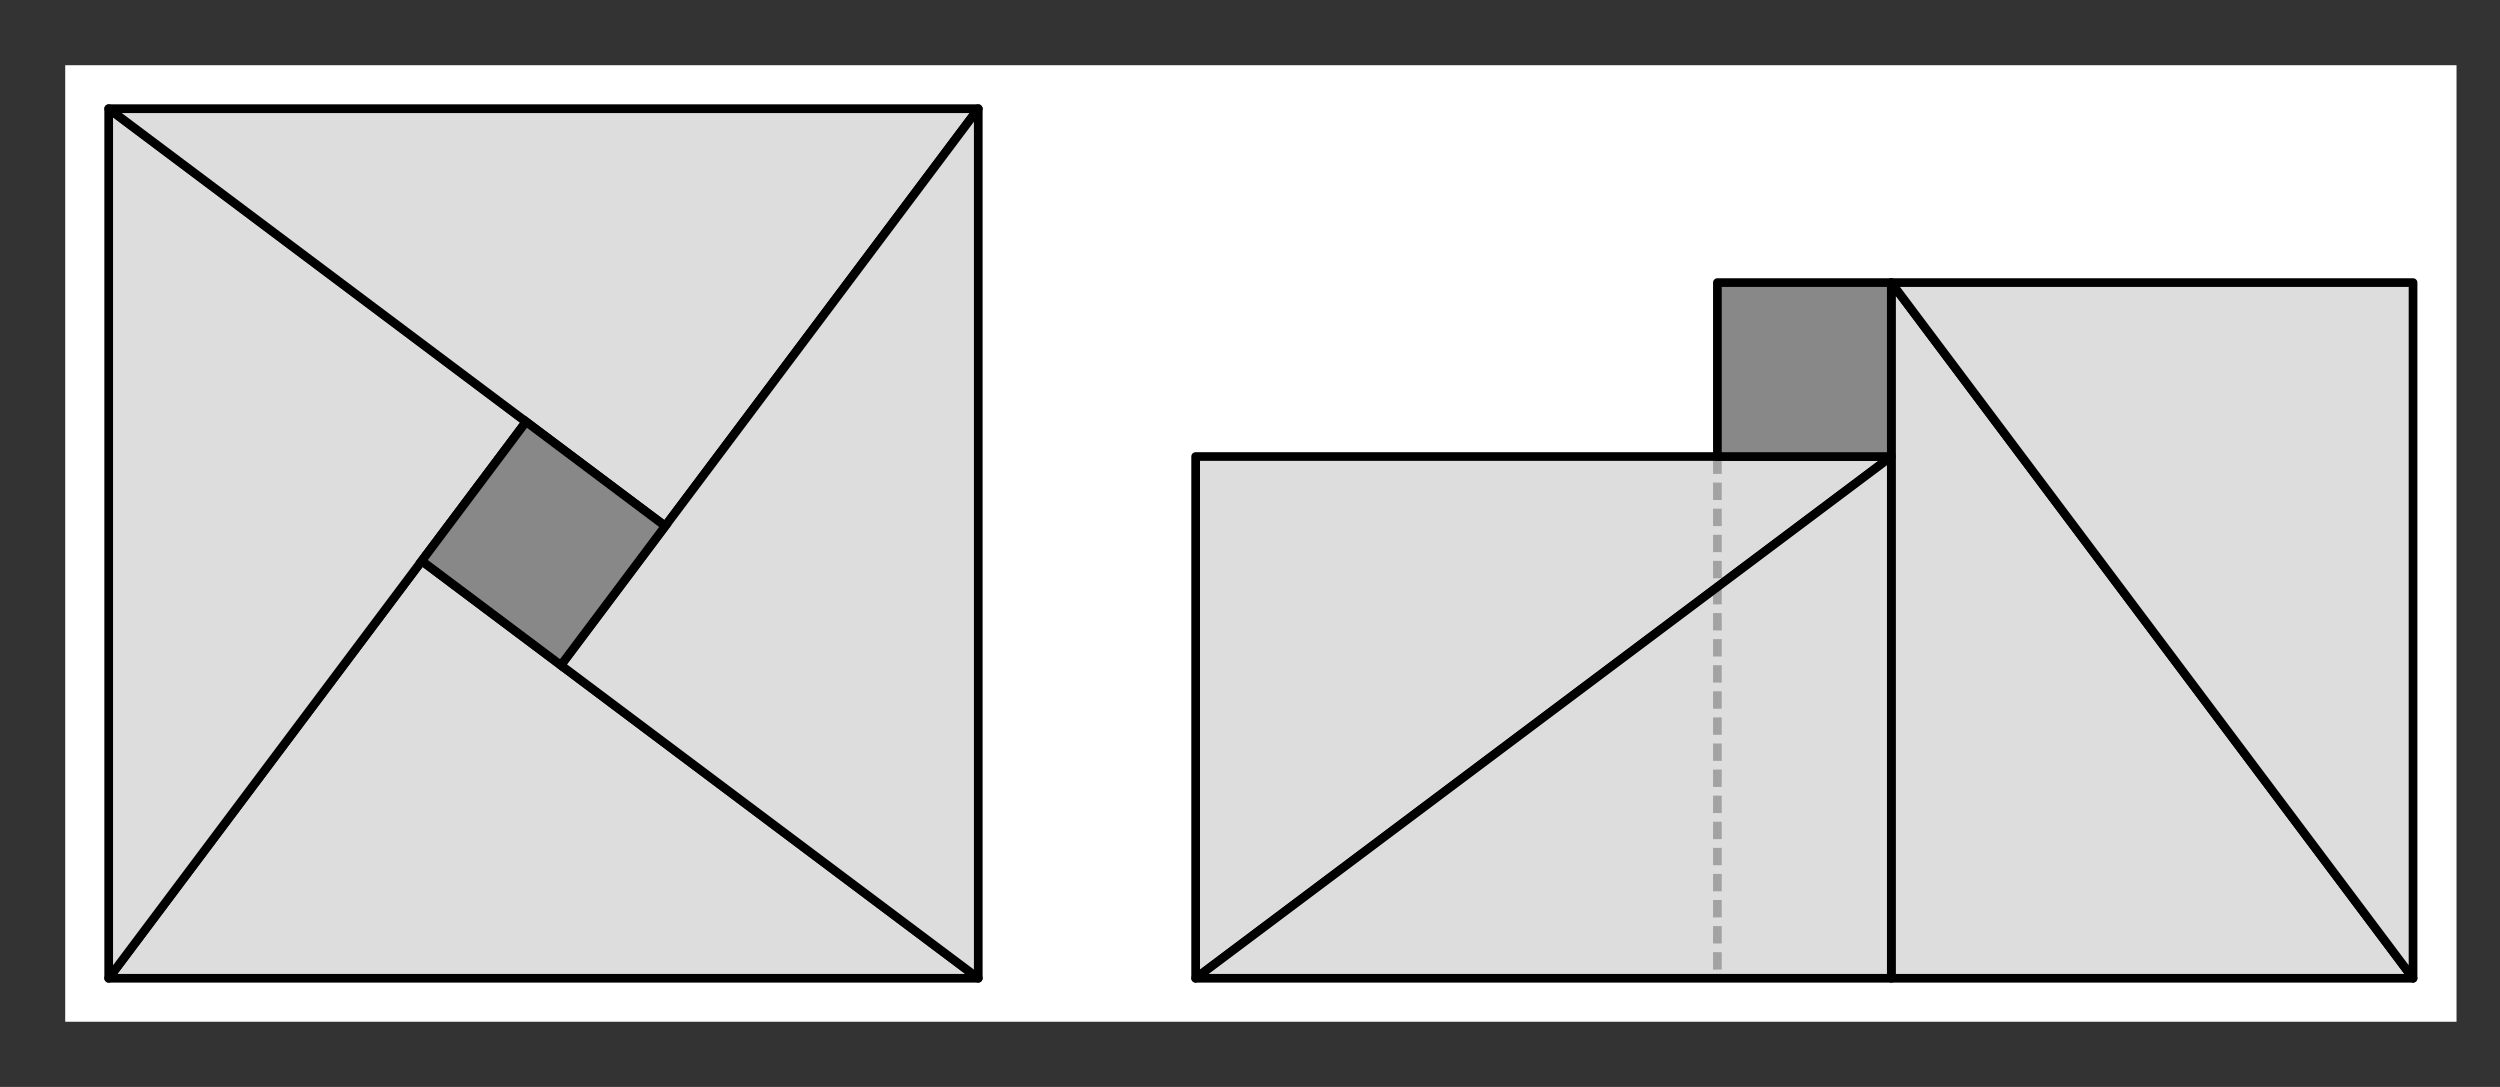 <?xml version="1.0" encoding="UTF-8" standalone="no"?>
<!-- Created with Inkscape (http://www.inkscape.org/) -->

<svg
   xmlns:dc="http://purl.org/dc/elements/1.1/"
   xmlns:cc="http://creativecommons.org/ns#"
   xmlns:rdf="http://www.w3.org/1999/02/22-rdf-syntax-ns#"
   xmlns:svg="http://www.w3.org/2000/svg"
   xmlns="http://www.w3.org/2000/svg"
   xmlns:sodipodi="http://sodipodi.sourceforge.net/DTD/sodipodi-0.dtd"
   xmlns:inkscape="http://www.inkscape.org/namespaces/inkscape"
   width="1150"
   height="500"
   id="svg30858"
   version="1.1"
   inkscape:version="0.47pre4 r22446"
   sodipodi:docname="proof2.svg"
   sodipodi:version="0.32"
   inkscape:output_extension="org.inkscape.output.svg.inkscape"
   inkscape:export-filename="/home/jmr/work/sputsoft/sliksvn/blog/drafts/Pythagoras/proof2.png"
   inkscape:export-xdpi="90"
   inkscape:export-ydpi="90">
  <rect width="100%" height="100%" fill="#333333" stroke="none"/>
  <title
     id="title3081">Pythagoras Proof</title>
  <defs
     id="defs30860">
    <inkscape:perspective
       sodipodi:type="inkscape:persp3d"
       inkscape:vp_x="0 : 526.18109 : 1"
       inkscape:vp_y="0 : 1000 : 0"
       inkscape:vp_z="744.09448 : 526.18109 : 1"
       inkscape:persp3d-origin="372.04724 : 350.78739 : 1"
       id="perspective30866" />
    <inkscape:perspective
       id="perspective31417"
       inkscape:persp3d-origin="0.5 : 0.33333333 : 1"
       inkscape:vp_z="1 : 0.5 : 1"
       inkscape:vp_y="0 : 1000 : 0"
       inkscape:vp_x="0 : 0.5 : 1"
       sodipodi:type="inkscape:persp3d" />
    <inkscape:perspective
       sodipodi:type="inkscape:persp3d"
       inkscape:vp_x="0 : 32 : 1"
       inkscape:vp_y="0 : 1000 : 0"
       inkscape:vp_z="64 : 32 : 1"
       inkscape:persp3d-origin="32 : 21.333333 : 1"
       id="perspective3074" />
    <inkscape:perspective
       sodipodi:type="inkscape:persp3d"
       inkscape:vp_x="0 : 32 : 1"
       inkscape:vp_y="0 : 1000 : 0"
       inkscape:vp_z="64 : 32 : 1"
       inkscape:persp3d-origin="32 : 21.333333 : 1"
       id="perspective2993" />
    <inkscape:perspective
       sodipodi:type="inkscape:persp3d"
       inkscape:vp_x="0 : 32 : 1"
       inkscape:vp_y="0 : 1000 : 0"
       inkscape:vp_z="64 : 32 : 1"
       inkscape:persp3d-origin="32 : 21.333333 : 1"
       id="perspective2890" />
    <inkscape:perspective
       id="perspective10"
       inkscape:persp3d-origin="372.04724 : 350.78739 : 1"
       inkscape:vp_z="744.09448 : 526.18109 : 1"
       inkscape:vp_y="0 : 1000 : 0"
       inkscape:vp_x="0 : 526.18109 : 1"
       sodipodi:type="inkscape:persp3d" />
    <inkscape:perspective
       id="perspective3014"
       inkscape:persp3d-origin="0.5 : 0.33333333 : 1"
       inkscape:vp_z="1 : 0.5 : 1"
       inkscape:vp_y="0 : 1000 : 0"
       inkscape:vp_x="0 : 0.5 : 1"
       sodipodi:type="inkscape:persp3d" />
    <inkscape:perspective
       id="perspective3039"
       inkscape:persp3d-origin="0.5 : 0.33333333 : 1"
       inkscape:vp_z="1 : 0.5 : 1"
       inkscape:vp_y="0 : 1000 : 0"
       inkscape:vp_x="0 : 0.5 : 1"
       sodipodi:type="inkscape:persp3d" />
    <inkscape:perspective
       id="perspective3064"
       inkscape:persp3d-origin="0.5 : 0.33333333 : 1"
       inkscape:vp_z="1 : 0.5 : 1"
       inkscape:vp_y="0 : 1000 : 0"
       inkscape:vp_x="0 : 0.5 : 1"
       sodipodi:type="inkscape:persp3d" />
    <inkscape:perspective
       id="perspective2842"
       inkscape:persp3d-origin="0.5 : 0.33333333 : 1"
       inkscape:vp_z="1 : 0.5 : 1"
       inkscape:vp_y="0 : 1000 : 0"
       inkscape:vp_x="0 : 0.5 : 1"
       sodipodi:type="inkscape:persp3d" />
    <inkscape:perspective
       id="perspective2927"
       inkscape:persp3d-origin="0.5 : 0.33333333 : 1"
       inkscape:vp_z="1 : 0.5 : 1"
       inkscape:vp_y="0 : 1000 : 0"
       inkscape:vp_x="0 : 0.5 : 1"
       sodipodi:type="inkscape:persp3d" />
    <inkscape:perspective
       id="perspective4418"
       inkscape:persp3d-origin="0.5 : 0.33333333 : 1"
       inkscape:vp_z="1 : 0.5 : 1"
       inkscape:vp_y="0 : 1000 : 0"
       inkscape:vp_x="0 : 0.5 : 1"
       sodipodi:type="inkscape:persp3d" />
    <inkscape:perspective
       id="perspective4440"
       inkscape:persp3d-origin="0.5 : 0.33333333 : 1"
       inkscape:vp_z="1 : 0.5 : 1"
       inkscape:vp_y="0 : 1000 : 0"
       inkscape:vp_x="0 : 0.5 : 1"
       sodipodi:type="inkscape:persp3d" />
    <inkscape:perspective
       id="perspective4464"
       inkscape:persp3d-origin="0.5 : 0.33333333 : 1"
       inkscape:vp_z="1 : 0.5 : 1"
       inkscape:vp_y="0 : 1000 : 0"
       inkscape:vp_x="0 : 0.5 : 1"
       sodipodi:type="inkscape:persp3d" />
  </defs>
  <sodipodi:namedview
     id="base"
     pagecolor="#ffffff"
     bordercolor="#666666"
     borderopacity="1.0"
     inkscape:pageopacity="1"
     inkscape:pageshadow="2"
     inkscape:zoom="1.1366906"
     inkscape:cx="577.78951"
     inkscape:cy="250"
     inkscape:document-units="px"
     inkscape:current-layer="layer1"
     showgrid="false"
     inkscape:window-width="1680"
     inkscape:window-height="999"
     inkscape:window-x="0"
     inkscape:window-y="0"
     inkscape:window-maximized="1"
     inkscape:snap-global="true"
     gridtolerance="10000"
     objecttolerance="10000"
     guidetolerance="10000"
     inkscape:object-paths="true"
     showguides="false"
     inkscape:snap-intersection-line-segments="true"
     inkscape:snap-intersection-grid-guide="false">
    <inkscape:grid
       type="xygrid"
       id="grid30868"
       empspacing="5"
       visible="true"
       enabled="true"
       snapvisiblegridlinesonly="true" />
    <sodipodi:guide
       position="50,450"
       orientation="210,280"
       id="guide3181" />
    <sodipodi:guide
       position="50,50"
       orientation="-280,210"
       id="guide3183" />
    <sodipodi:guide
       position="450,50"
       orientation="-210,-280"
       id="guide3185" />
    <sodipodi:guide
       position="450,450"
       orientation="280,-210"
       id="guide3187" />
  </sodipodi:namedview>
  <g
     inkscape:label="Layer 1"
     inkscape:groupmode="layer"
     id="layer1"
     transform="translate(0,-552.362)">
    <rect
       style="fill:#ffffff;fill-opacity:1;fill-rule:nonzero;stroke:none"
       id="rect32132"
       width="1100"
       height="440"
       x="30"
       y="582.362" />
    <path
       style="fill:#dddddd;fill-opacity:1;fill-rule:evenodd;stroke:#000000;stroke-width:4;stroke-linecap:butt;stroke-linejoin:round;stroke-miterlimit:4;stroke-dasharray:none;stroke-opacity:1"
       d="M 550,1002.362 L 550,762.362 L 870,762.362 L 550,1002.362 z"
       id="path3423"
       inkscape:transform-center-x="159.99385"
       inkscape:transform-center-y="-120.01637"
       sodipodi:nodetypes="cccc" />
    <path
       style="fill:#dddddd;fill-rule:evenodd;stroke:#000000;stroke-width:4;stroke-linecap:butt;stroke-linejoin:round;stroke-opacity:1;stroke-miterlimit:4;stroke-dasharray:none;fill-opacity:1"
       d="M 50,450 L 450,450 L 194,258 L 50,450 z"
       id="path3439"
       transform="translate(0,552.362)"
       sodipodi:nodetypes="cccc" />
    <path
       style="fill:#dddddd;fill-rule:evenodd;stroke:#000000;stroke-width:4;stroke-linecap:butt;stroke-linejoin:round;stroke-opacity:1;stroke-miterlimit:4;stroke-dasharray:none;fill-opacity:1"
       d="M 50,50 L 50,450 L 242,194 L 50,50 z"
       id="path3441"
       transform="translate(0,552.362)"
       sodipodi:nodetypes="cccc" />
    <path
       style="fill:#dddddd;fill-rule:evenodd;stroke:#000000;stroke-width:4;stroke-linecap:butt;stroke-linejoin:round;stroke-opacity:1;stroke-miterlimit:4;stroke-dasharray:none;fill-opacity:1"
       d="M 50,50 L 306,242 L 450,50 L 50,50 z"
       id="path3427"
       transform="translate(0,552.362)"
       sodipodi:nodetypes="cccc" />
    <path
       style="fill:#dddddd;fill-rule:evenodd;stroke:#000000;stroke-width:4;stroke-linecap:butt;stroke-linejoin:round;stroke-opacity:1;stroke-miterlimit:4;stroke-dasharray:none;fill-opacity:1"
       d="M 450,50 L 450,450 L 258,306 L 450,50 z"
       id="path3437"
       transform="translate(0,552.362)"
       sodipodi:nodetypes="cccc" />
    <path
       style="fill:#dddddd;fill-opacity:1;stroke:#000000;stroke-width:4;stroke-linecap:butt;stroke-linejoin:round;stroke-miterlimit:4;stroke-dasharray:none;stroke-opacity:1"
       d="M 1110,1002.362 L 870,1002.362 L 870,682.362 L 1110,1002.362 z"
       id="path4454-1"
       inkscape:transform-center-x="-89.91115"
       inkscape:transform-center-y="-179.99992"
       sodipodi:nodetypes="cccc" />
    <path
       style="fill:#dddddd;fill-opacity:1;fill-rule:evenodd;stroke:#000000;stroke-width:4;stroke-linecap:butt;stroke-linejoin:round;stroke-miterlimit:4;stroke-dasharray:none;stroke-opacity:1"
       d="M 870,682.362 L 1110,682.362 L 1110,1002.362 L 870,682.362 z"
       id="path2649" />
    <path
       style="fill:#dddddd;fill-opacity:1;stroke:#000000;stroke-width:4;stroke-linecap:butt;stroke-linejoin:round;stroke-miterlimit:4;stroke-dasharray:none;stroke-opacity:1"
       d="M 870,762.362 L 870,1002.362 L 550,1002.362 L 870,762.362 z"
       id="path3421"
       inkscape:transform-center-x="159.99385"
       inkscape:transform-center-y="-119.99999"
       sodipodi:nodetypes="cccc" />
    <rect
       style="opacity:1;fill:#888888;fill-opacity:1;stroke:#000000;stroke-width:4;stroke-linecap:square;stroke-linejoin:round;stroke-miterlimit:4;stroke-dasharray:none;stroke-dashoffset:0;stroke-opacity:1"
       id="rect3425"
       width="80"
       height="80"
       x="790"
       y="682.362" />
    <path
       style="fill:#888888;fill-rule:evenodd;stroke:#000000;stroke-width:4;stroke-linecap:butt;stroke-linejoin:miter;stroke-opacity:1;fill-opacity:1;stroke-miterlimit:4;stroke-dasharray:none"
       d="M 242,194 L 194,258 L 258,306 L 306,242 L 242,194 z"
       id="path3443"
       transform="translate(0,552.362)"
       sodipodi:nodetypes="ccccc" />
    <path
       style="fill:none;fill-rule:evenodd;stroke:#000000;stroke-width:4;stroke-linecap:butt;stroke-linejoin:miter;stroke-opacity:0.267;stroke-miterlimit:4;stroke-dasharray:8,4;stroke-dashoffset:0"
       d="M 790,210 L 790,450"
       id="path2409"
       transform="translate(0,552.362)" />
  </g>
</svg>
